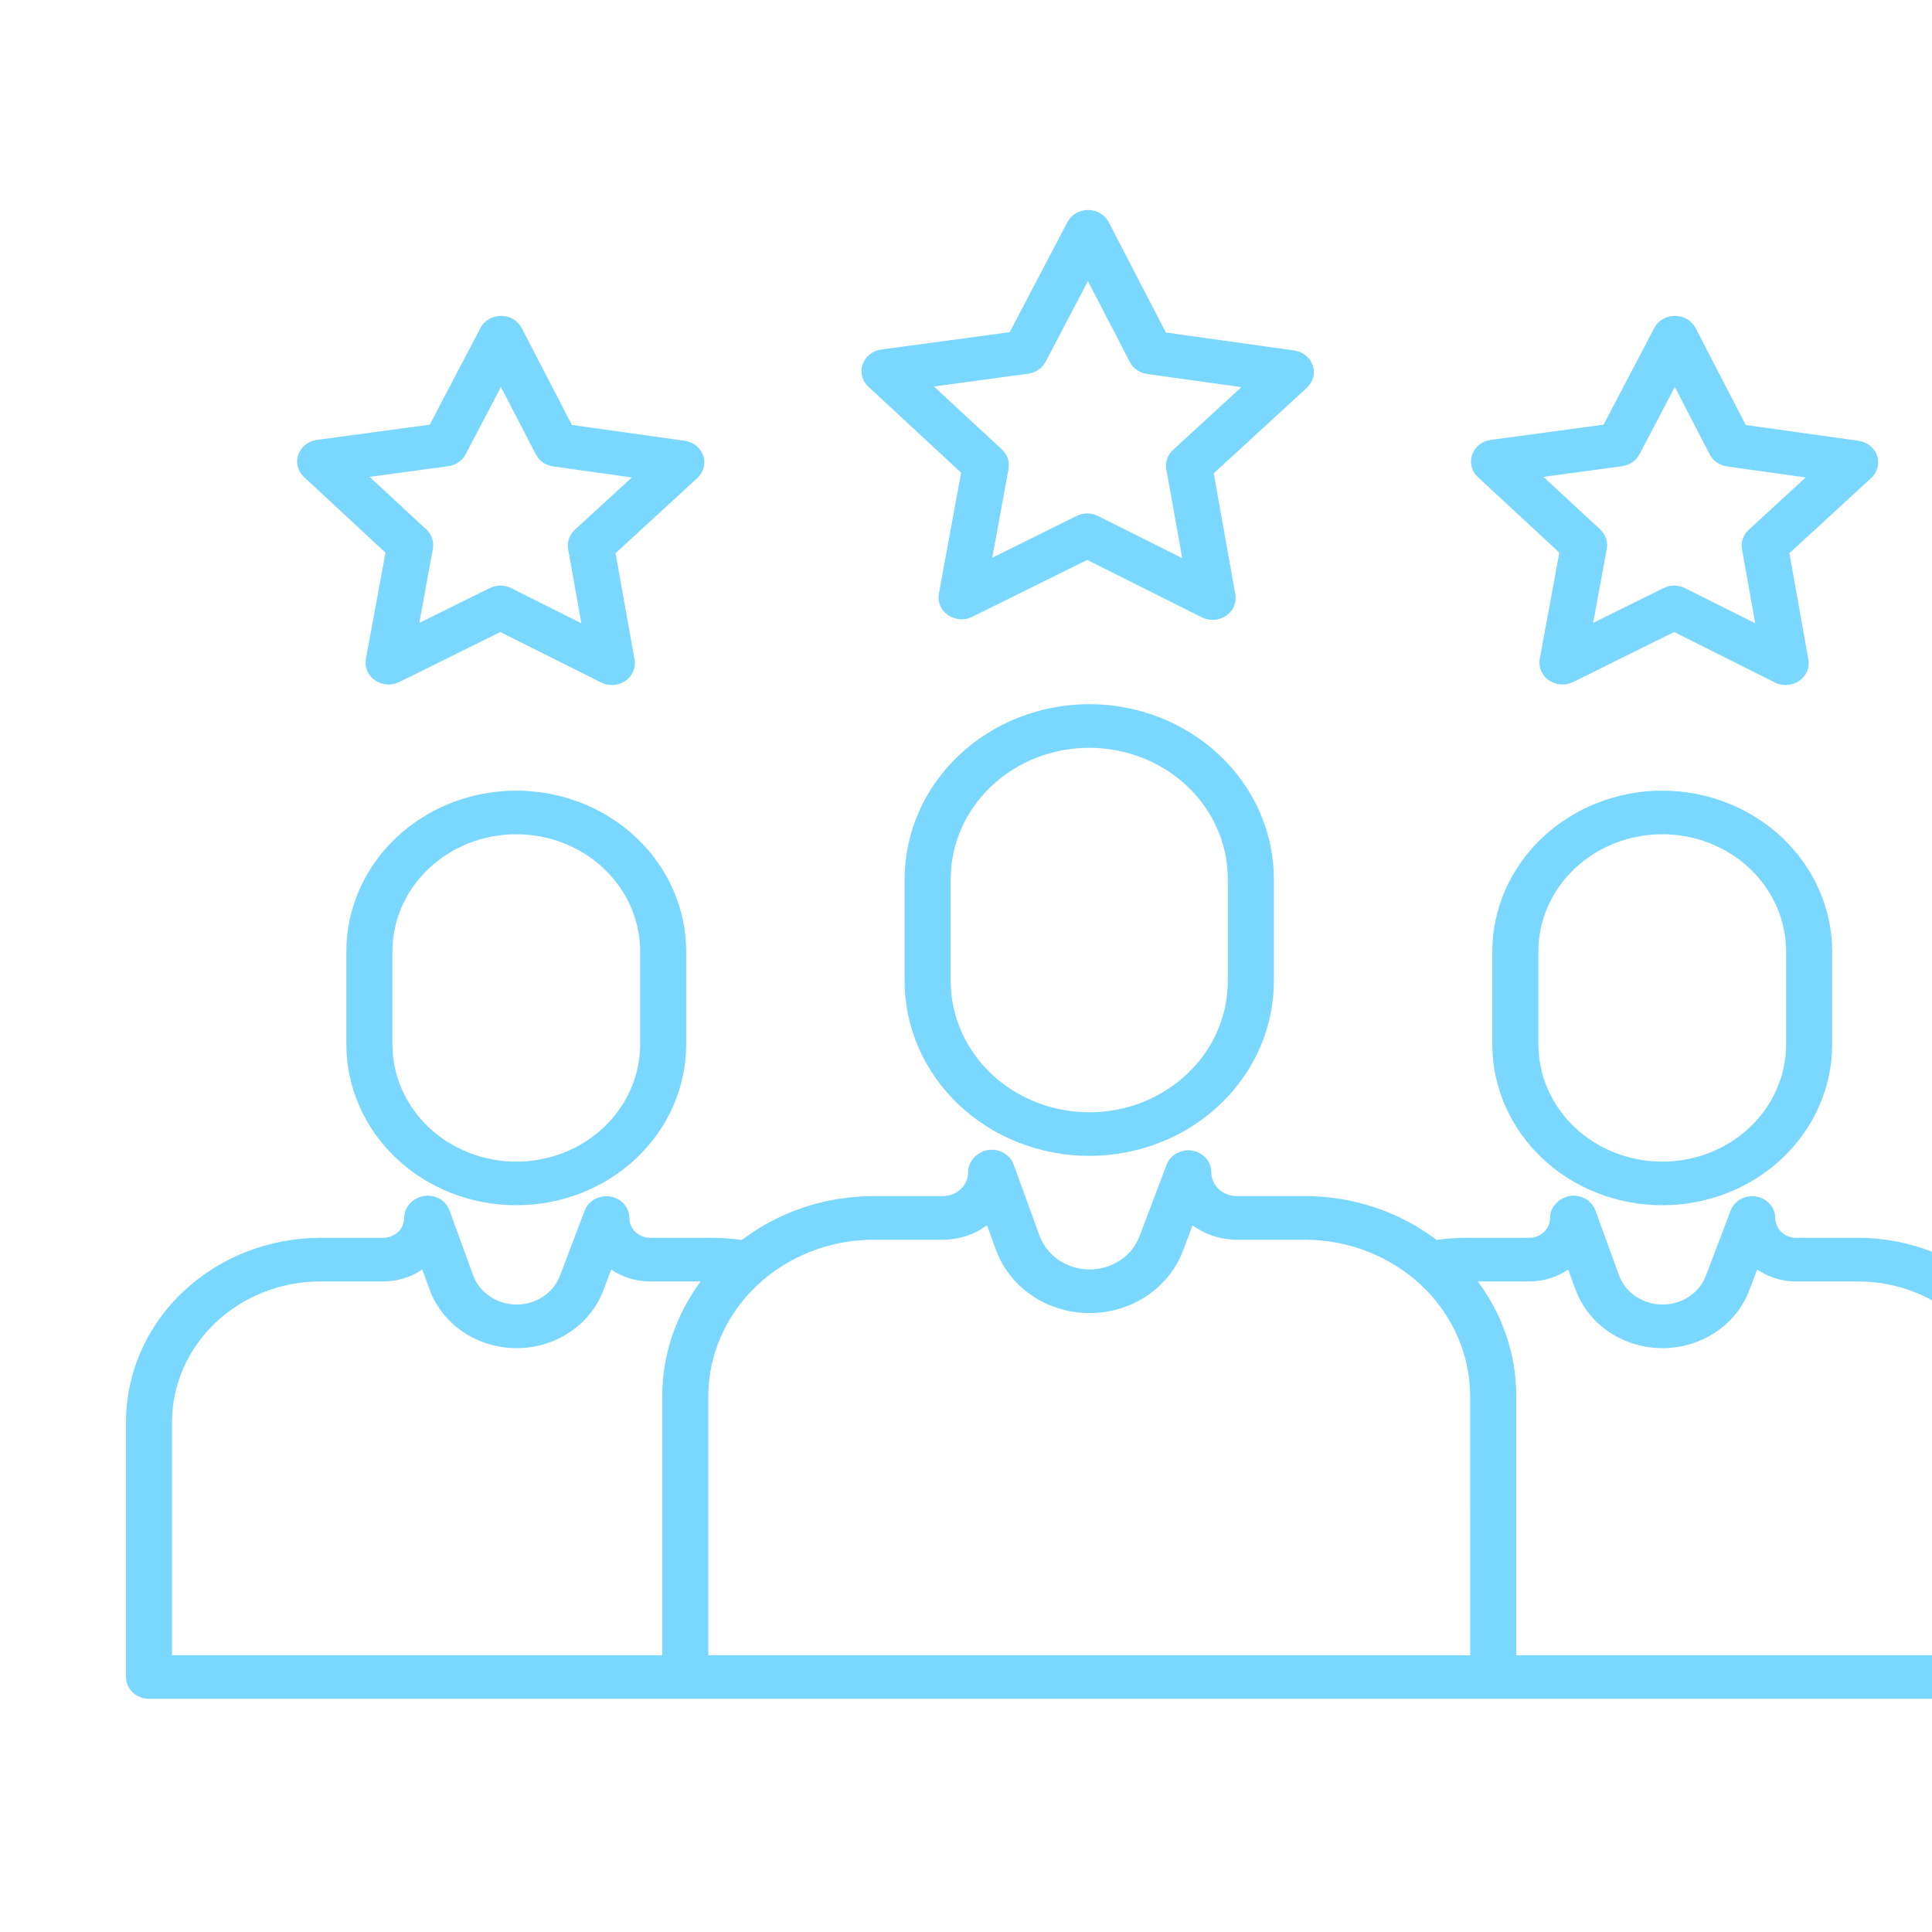 <svg width="46" height="46" viewBox="0 0 46 46" fill="none" xmlns="http://www.w3.org/2000/svg">
<g clip-path="url(#clip0)">
<path d="M22.884 11.255L22.354 14.137C22.336 14.232 22.347 14.331 22.385 14.42C22.424 14.51 22.488 14.588 22.57 14.645C22.653 14.702 22.751 14.736 22.853 14.744C22.955 14.751 23.057 14.731 23.148 14.686L25.886 13.331L28.617 14.699C28.707 14.744 28.809 14.764 28.911 14.758C29.013 14.751 29.111 14.717 29.194 14.661C29.277 14.604 29.341 14.526 29.38 14.437C29.419 14.347 29.43 14.249 29.413 14.153L28.899 11.269L31.116 9.232C31.189 9.164 31.241 9.078 31.266 8.985C31.291 8.891 31.288 8.792 31.256 8.7C31.225 8.607 31.167 8.525 31.089 8.463C31.011 8.4 30.916 8.359 30.815 8.345L27.759 7.917L26.398 5.29C26.353 5.204 26.283 5.13 26.197 5.079C26.11 5.028 26.009 5 25.907 5H25.906C25.804 5 25.704 5.027 25.617 5.078C25.53 5.129 25.46 5.202 25.415 5.288L24.041 7.909L20.982 8.322C20.881 8.336 20.786 8.376 20.708 8.439C20.629 8.501 20.571 8.583 20.539 8.675C20.507 8.767 20.503 8.865 20.527 8.96C20.552 9.054 20.603 9.139 20.676 9.207L22.884 11.255ZM24.481 8.898C24.569 8.886 24.653 8.854 24.725 8.805C24.797 8.756 24.855 8.69 24.895 8.615L25.903 6.692L26.901 8.619C26.94 8.695 26.998 8.76 27.07 8.81C27.142 8.86 27.225 8.892 27.313 8.904L29.556 9.218L27.929 10.713C27.865 10.772 27.817 10.844 27.789 10.924C27.762 11.004 27.755 11.09 27.77 11.173L28.148 13.289L26.144 12.286C26.065 12.246 25.978 12.226 25.889 12.225C25.8 12.225 25.712 12.245 25.634 12.284L23.625 13.279L24.013 11.164C24.028 11.081 24.022 10.996 23.995 10.915C23.968 10.835 23.92 10.763 23.857 10.704L22.237 9.202L24.481 8.898Z" fill="#7AD7FF"/>
<path d="M37.127 13.158L36.661 15.69C36.644 15.785 36.655 15.883 36.693 15.973C36.732 16.063 36.796 16.141 36.878 16.198C36.961 16.255 37.059 16.289 37.161 16.297C37.263 16.304 37.365 16.284 37.456 16.239L39.861 15.048L42.26 16.25C42.351 16.295 42.453 16.316 42.555 16.309C42.657 16.302 42.755 16.268 42.838 16.212C42.92 16.155 42.985 16.078 43.024 15.988C43.063 15.898 43.074 15.8 43.057 15.705L42.605 13.171L44.553 11.381C44.626 11.313 44.678 11.228 44.703 11.134C44.728 11.04 44.724 10.941 44.693 10.849C44.662 10.757 44.604 10.675 44.526 10.612C44.448 10.55 44.353 10.509 44.251 10.495L41.566 10.119L40.371 7.811C40.326 7.724 40.256 7.651 40.17 7.599C40.083 7.548 39.983 7.521 39.88 7.521H39.879C39.777 7.521 39.677 7.548 39.59 7.598C39.503 7.649 39.433 7.722 39.388 7.809L38.181 10.111L35.494 10.474C35.393 10.488 35.298 10.528 35.219 10.59C35.141 10.652 35.083 10.734 35.051 10.826C35.019 10.918 35.015 11.017 35.039 11.111C35.063 11.205 35.115 11.291 35.188 11.359L37.127 13.158ZM38.621 11.1C38.709 11.088 38.793 11.056 38.865 11.007C38.937 10.958 38.995 10.892 39.035 10.817L39.876 9.213L40.709 10.821C40.748 10.896 40.806 10.962 40.878 11.011C40.95 11.061 41.033 11.094 41.121 11.106L42.992 11.368L41.635 12.615C41.571 12.674 41.523 12.746 41.495 12.826C41.468 12.906 41.461 12.991 41.476 13.074L41.791 14.84L40.119 14.003C40.04 13.963 39.953 13.943 39.864 13.943C39.775 13.942 39.687 13.963 39.609 14.002L37.932 14.831L38.257 13.066C38.272 12.983 38.266 12.898 38.238 12.818C38.211 12.738 38.163 12.665 38.1 12.606L36.749 11.354L38.621 11.1Z" fill="#7AD7FF"/>
<path d="M9.178 13.158L8.712 15.69C8.695 15.785 8.706 15.883 8.744 15.973C8.783 16.063 8.847 16.141 8.929 16.198C9.012 16.255 9.11 16.289 9.212 16.297C9.314 16.304 9.416 16.284 9.507 16.239L11.912 15.048L14.312 16.25C14.402 16.295 14.504 16.316 14.606 16.309C14.708 16.302 14.806 16.268 14.889 16.212C14.972 16.155 15.036 16.078 15.075 15.988C15.114 15.898 15.125 15.8 15.108 15.705L14.656 13.171L16.604 11.381C16.677 11.313 16.73 11.228 16.754 11.134C16.779 11.04 16.776 10.941 16.744 10.849C16.713 10.757 16.655 10.675 16.577 10.612C16.499 10.549 16.404 10.509 16.303 10.495L13.617 10.118L12.422 7.811C12.377 7.724 12.307 7.651 12.22 7.599C12.134 7.548 12.033 7.521 11.931 7.521H11.93C11.828 7.521 11.728 7.548 11.641 7.598C11.554 7.649 11.484 7.722 11.439 7.809L10.232 10.111L7.545 10.474C7.444 10.488 7.348 10.528 7.27 10.59C7.192 10.652 7.133 10.734 7.101 10.826C7.07 10.918 7.066 11.017 7.09 11.111C7.114 11.205 7.166 11.291 7.239 11.359L9.178 13.158ZM10.672 11.1C10.76 11.088 10.844 11.056 10.916 11.007C10.988 10.958 11.046 10.893 11.086 10.817L11.927 9.213L12.76 10.821C12.799 10.896 12.857 10.962 12.929 11.012C13.001 11.061 13.084 11.094 13.172 11.106L15.043 11.368L13.686 12.615C13.622 12.674 13.574 12.746 13.547 12.826C13.519 12.906 13.512 12.991 13.527 13.074L13.842 14.84L12.17 14.003C12.091 13.963 12.004 13.943 11.915 13.943C11.826 13.942 11.739 13.963 11.66 14.002L9.983 14.831L10.307 13.066C10.323 12.983 10.316 12.898 10.289 12.818C10.262 12.738 10.214 12.665 10.151 12.606L8.8 11.354L10.672 11.1Z" fill="#7AD7FF"/>
<path d="M25.935 16.766C24.77 16.767 23.652 17.206 22.828 17.987C22.004 18.767 21.54 19.825 21.539 20.929V23.358C21.539 24.462 22.002 25.521 22.827 26.302C23.651 27.082 24.769 27.521 25.935 27.521C27.101 27.521 28.219 27.082 29.043 26.302C29.868 25.521 30.331 24.462 30.331 23.358V20.929C30.329 19.825 29.866 18.767 29.042 17.987C28.218 17.206 27.1 16.767 25.935 16.766ZM29.234 23.358C29.234 24.187 28.887 24.982 28.268 25.567C27.649 26.154 26.81 26.483 25.935 26.483C25.06 26.483 24.221 26.154 23.602 25.567C22.983 24.982 22.636 24.187 22.636 23.358V20.929C22.636 20.1 22.983 19.306 23.602 18.72C24.221 18.134 25.06 17.805 25.935 17.805C26.81 17.805 27.649 18.134 28.268 18.72C28.887 19.306 29.234 20.1 29.234 20.929V23.358Z" fill="#7AD7FF"/>
<path d="M39.577 18.825C38.505 18.826 37.476 19.23 36.718 19.948C35.959 20.667 35.532 21.64 35.531 22.656V24.865C35.531 25.881 35.958 26.855 36.716 27.574C37.475 28.293 38.504 28.696 39.577 28.696C40.65 28.696 41.68 28.293 42.438 27.574C43.197 26.855 43.623 25.881 43.623 24.865V22.656C43.622 21.64 43.196 20.667 42.437 19.948C41.678 19.23 40.65 18.826 39.577 18.825ZM42.527 24.864C42.527 25.605 42.216 26.316 41.663 26.84C41.11 27.363 40.36 27.658 39.577 27.658C38.795 27.658 38.045 27.363 37.492 26.84C36.938 26.316 36.628 25.605 36.628 24.864V22.656C36.628 21.916 36.938 21.205 37.492 20.681C38.045 20.157 38.795 19.863 39.577 19.863C40.36 19.863 41.11 20.157 41.663 20.681C42.216 21.205 42.527 21.916 42.527 22.656V24.864Z" fill="#7AD7FF"/>
<path d="M44.24 29.472H42.766C42.634 29.472 42.508 29.422 42.414 29.334C42.321 29.245 42.268 29.125 42.268 29C42.268 28.878 42.222 28.76 42.139 28.666C42.056 28.573 41.941 28.51 41.814 28.489C41.687 28.468 41.556 28.49 41.444 28.552C41.333 28.613 41.247 28.71 41.204 28.825L40.618 30.372C40.541 30.575 40.399 30.75 40.213 30.873C40.027 30.996 39.805 31.062 39.577 31.06C39.35 31.059 39.129 30.991 38.944 30.865C38.759 30.74 38.62 30.563 38.546 30.359L37.986 28.819C37.956 28.736 37.903 28.661 37.834 28.602C37.765 28.543 37.681 28.502 37.591 28.482C37.5 28.462 37.406 28.465 37.316 28.489C37.227 28.513 37.146 28.559 37.08 28.621L37.067 28.634C36.964 28.731 36.906 28.863 36.906 29.001C36.906 29.126 36.853 29.246 36.76 29.334C36.667 29.422 36.54 29.472 36.408 29.472H34.913C34.676 29.472 34.44 29.489 34.206 29.523C33.315 28.846 32.207 28.478 31.065 28.478H29.443C29.284 28.478 29.13 28.418 29.017 28.311C28.904 28.204 28.84 28.059 28.84 27.907C28.84 27.785 28.795 27.667 28.712 27.573C28.628 27.48 28.513 27.417 28.386 27.396C28.259 27.375 28.128 27.397 28.016 27.459C27.905 27.52 27.82 27.617 27.776 27.732L27.132 29.434C27.043 29.667 26.881 29.868 26.667 30.01C26.452 30.152 26.197 30.227 25.935 30.225C25.674 30.224 25.42 30.145 25.207 30.001C24.995 29.857 24.835 29.653 24.75 29.419L24.133 27.724C24.103 27.641 24.051 27.567 23.982 27.508C23.912 27.449 23.828 27.407 23.738 27.388C23.647 27.368 23.553 27.37 23.463 27.395C23.374 27.419 23.293 27.465 23.227 27.527L23.212 27.541C23.11 27.638 23.052 27.77 23.052 27.907C23.052 28.059 22.989 28.204 22.876 28.311C22.762 28.418 22.609 28.479 22.449 28.479H20.804C19.662 28.478 18.554 28.846 17.663 29.524C17.43 29.49 17.193 29.473 16.957 29.472H15.483C15.351 29.472 15.224 29.422 15.131 29.334C15.037 29.246 14.985 29.126 14.985 29.001C14.985 28.878 14.939 28.76 14.856 28.666C14.773 28.573 14.657 28.51 14.53 28.489C14.403 28.468 14.272 28.491 14.161 28.552C14.049 28.613 13.964 28.71 13.92 28.825L13.334 30.372C13.258 30.575 13.116 30.75 12.93 30.873C12.743 30.996 12.521 31.062 12.294 31.06C12.067 31.059 11.845 30.991 11.661 30.865C11.476 30.739 11.337 30.563 11.263 30.359L10.703 28.819C10.672 28.736 10.62 28.661 10.551 28.602C10.482 28.543 10.398 28.502 10.307 28.482C10.217 28.462 10.122 28.465 10.033 28.489C9.943 28.513 9.862 28.559 9.796 28.621L9.783 28.634C9.68 28.731 9.623 28.863 9.623 29.001C9.623 29.126 9.57 29.245 9.477 29.334C9.383 29.422 9.257 29.472 9.125 29.472H7.629C6.402 29.474 5.225 29.936 4.357 30.758C3.49 31.579 3.001 32.694 3 33.856V39.929C3 40.067 3.058 40.199 3.161 40.296C3.263 40.394 3.403 40.448 3.548 40.448H48.321C48.467 40.448 48.606 40.394 48.709 40.296C48.812 40.199 48.869 40.067 48.869 39.929V33.856C48.868 32.694 48.38 31.579 47.512 30.758C46.644 29.936 45.468 29.473 44.24 29.472ZM15.767 33.249V39.41H4.096V33.856C4.098 32.969 4.47 32.119 5.132 31.491C5.795 30.864 6.693 30.511 7.629 30.51H9.124C9.458 30.511 9.784 30.412 10.055 30.226L10.226 30.698C10.374 31.105 10.652 31.458 11.021 31.709C11.39 31.96 11.832 32.096 12.287 32.099C12.741 32.102 13.185 31.971 13.558 31.724C13.93 31.478 14.213 31.128 14.366 30.723L14.554 30.227C14.81 30.402 15.116 30.501 15.431 30.51C15.441 30.51 15.451 30.511 15.461 30.511H16.683C16.087 31.312 15.767 32.268 15.767 33.249ZM35.006 39.41H16.864V33.249C16.865 32.259 17.281 31.311 18.019 30.611C18.758 29.912 19.76 29.518 20.804 29.517H22.449C22.831 29.517 23.201 29.396 23.5 29.172L23.713 29.758C23.872 30.195 24.171 30.575 24.568 30.845C24.964 31.114 25.44 31.261 25.928 31.264C26.417 31.267 26.894 31.126 27.294 30.861C27.695 30.596 27.999 30.22 28.164 29.785L28.395 29.173C28.679 29.385 29.028 29.505 29.389 29.516C29.399 29.517 29.41 29.517 29.42 29.517H31.065C32.109 29.518 33.111 29.912 33.85 30.611C34.589 31.311 35.004 32.259 35.005 33.249L35.006 39.41ZM47.773 39.41H36.102V33.249C36.103 32.268 35.783 31.311 35.186 30.51H36.408C36.742 30.511 37.067 30.412 37.338 30.226L37.51 30.698C37.658 31.105 37.935 31.458 38.304 31.709C38.674 31.96 39.116 32.096 39.57 32.099C40.025 32.102 40.469 31.971 40.841 31.724C41.214 31.478 41.496 31.128 41.649 30.723L41.837 30.227C42.093 30.402 42.399 30.501 42.714 30.51C42.724 30.51 42.734 30.511 42.745 30.511H44.24C45.177 30.512 46.075 30.864 46.737 31.491C47.399 32.119 47.772 32.969 47.773 33.856V39.41Z" fill="#7AD7FF"/>
<path d="M8.246 22.656V24.865C8.246 25.368 8.351 25.866 8.554 26.331C8.757 26.796 9.055 27.218 9.431 27.574C9.807 27.93 10.253 28.212 10.744 28.405C11.235 28.597 11.761 28.696 12.292 28.696C12.823 28.696 13.35 28.597 13.841 28.405C14.332 28.212 14.777 27.93 15.153 27.574C15.529 27.218 15.827 26.796 16.03 26.331C16.234 25.866 16.338 25.368 16.338 24.865V22.656C16.338 21.64 15.912 20.666 15.153 19.947C14.394 19.228 13.365 18.825 12.292 18.825C11.219 18.825 10.19 19.228 9.431 19.947C8.672 20.666 8.246 21.64 8.246 22.656ZM15.242 22.656V24.865C15.242 25.605 14.931 26.316 14.378 26.84C13.825 27.364 13.075 27.658 12.292 27.658C11.51 27.658 10.76 27.364 10.207 26.84C9.653 26.316 9.343 25.605 9.343 24.865V22.656C9.343 21.916 9.653 21.205 10.207 20.681C10.76 20.157 11.51 19.863 12.292 19.863C13.075 19.863 13.825 20.157 14.378 20.681C14.931 21.205 15.242 21.916 15.242 22.656Z" fill="#7AD7FF"/>
</g>
<defs>
<clipPath id="clip0">
<rect width="46" height="46" fill="white"/>
</clipPath>
</defs>
</svg>
